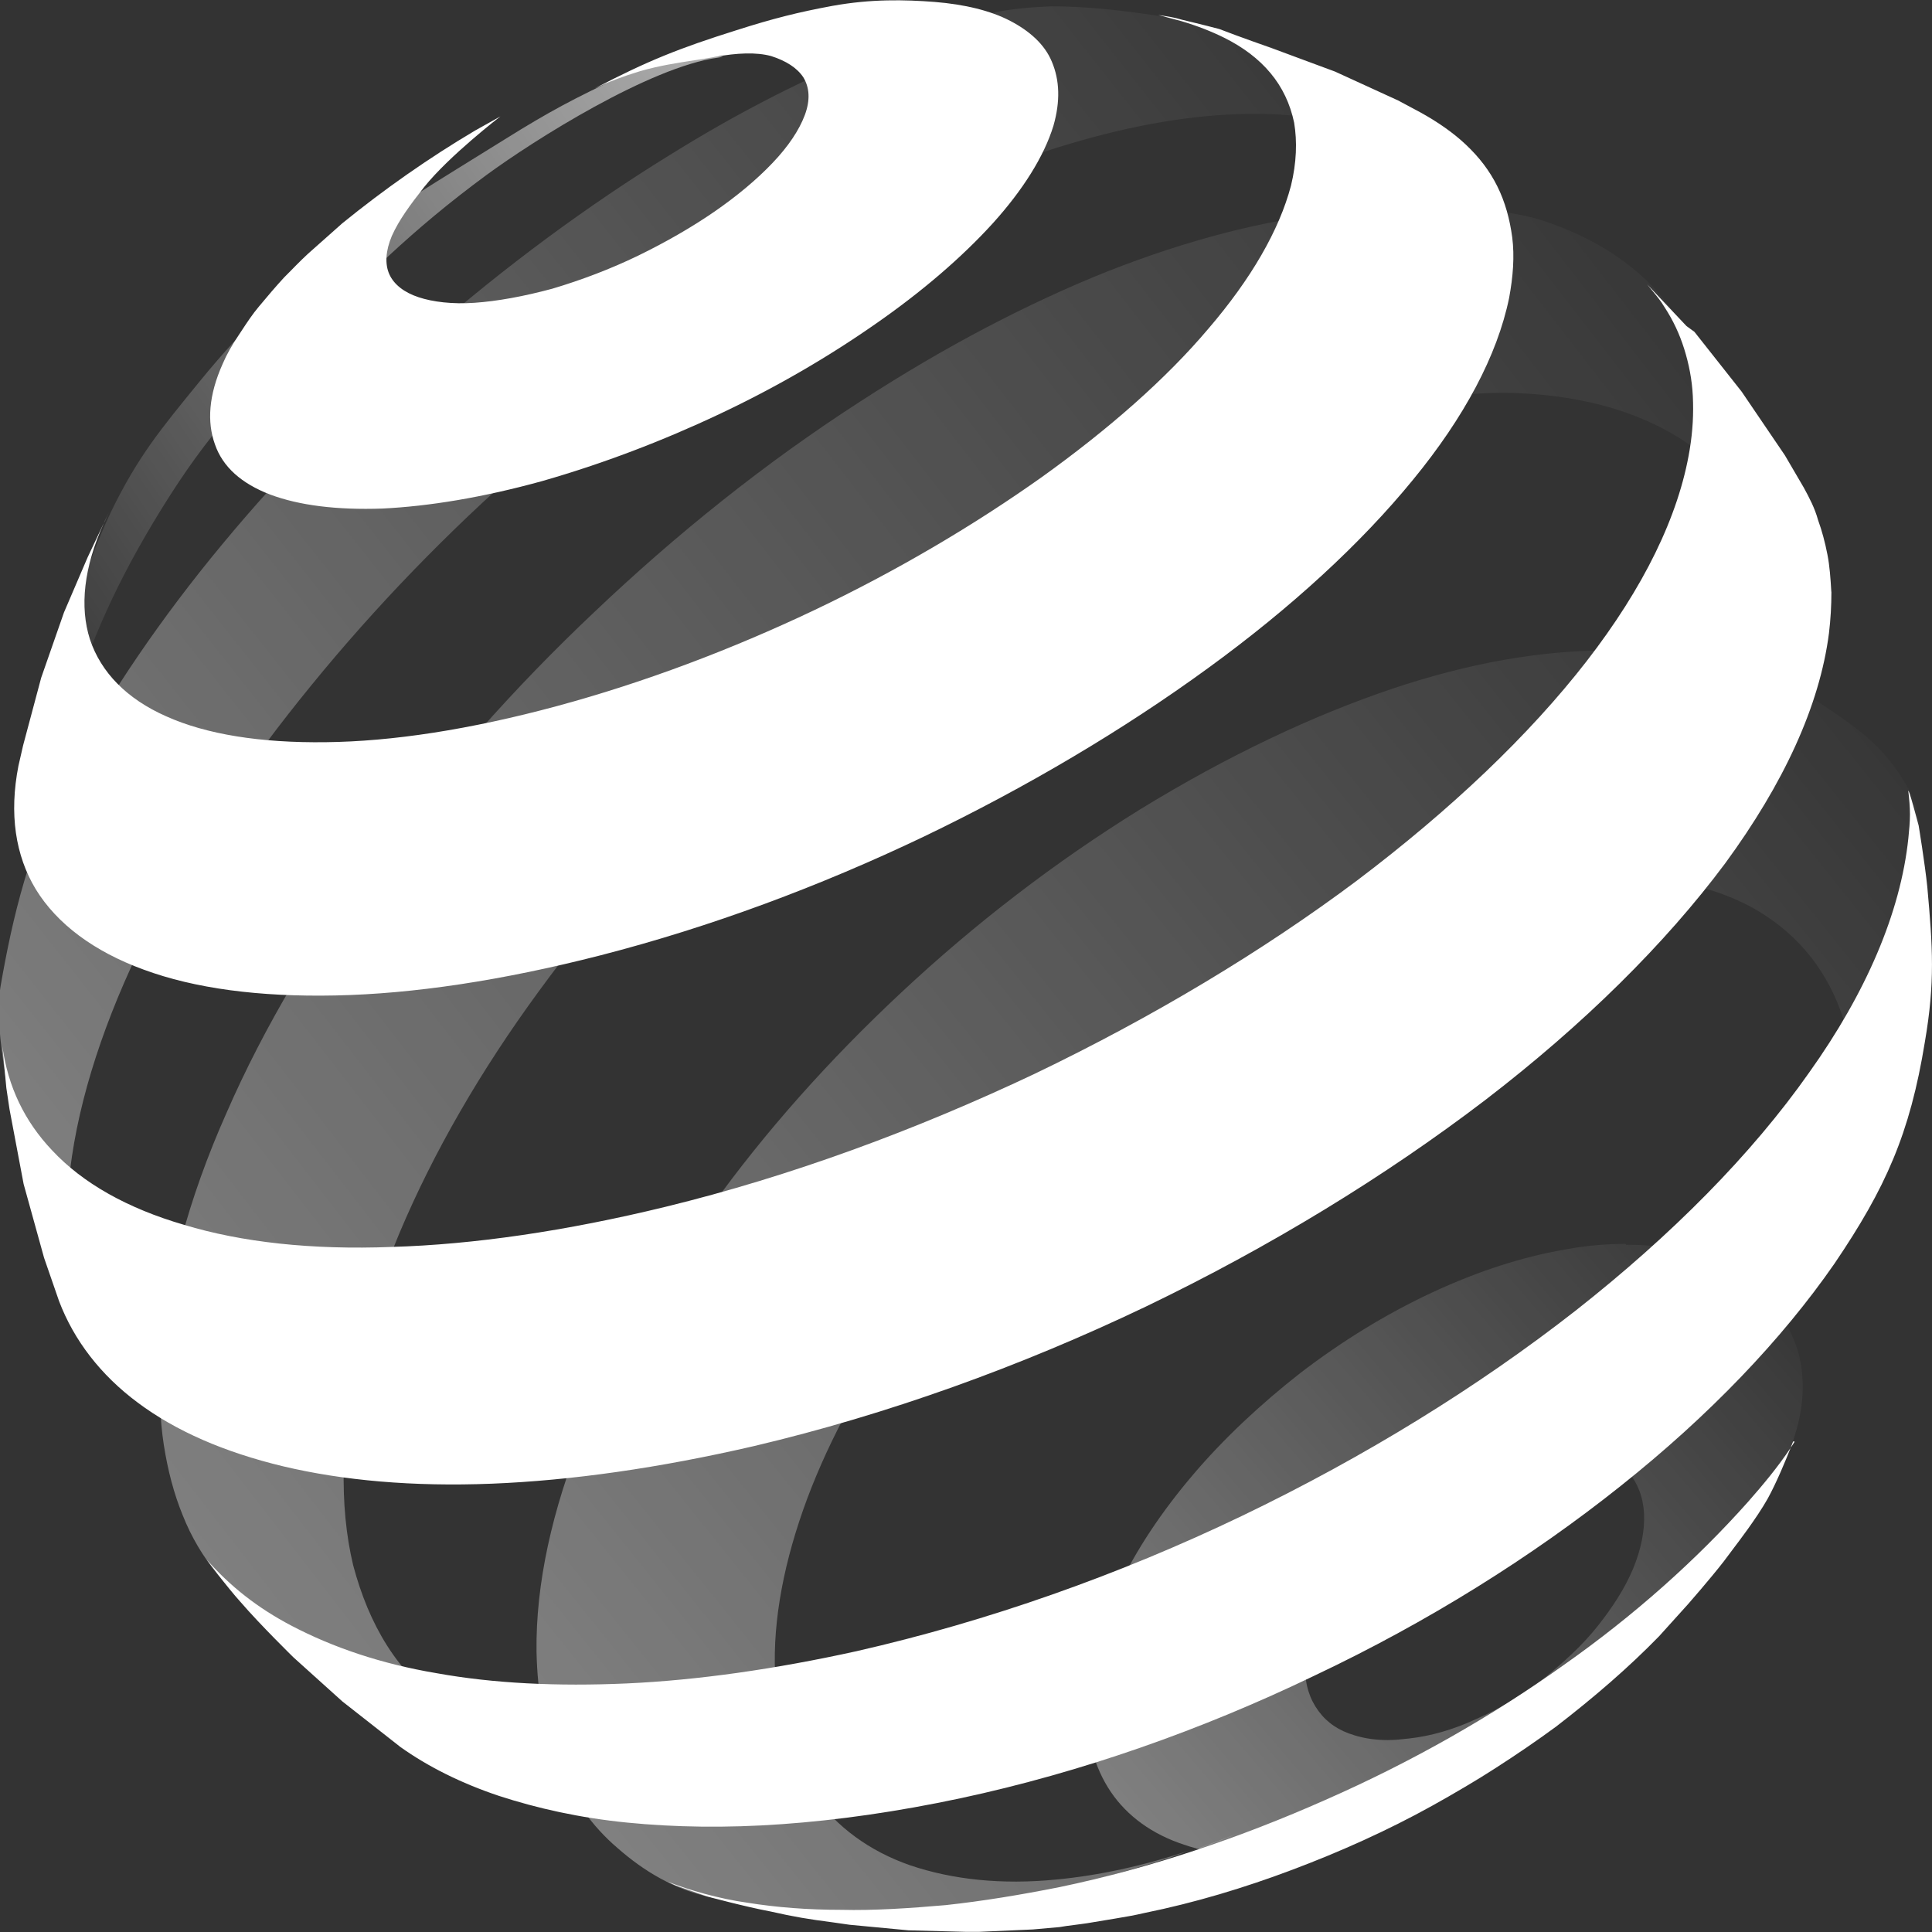 <svg width="100%" viewBox="0 0 44 44" fill="none" xmlns="http://www.w3.org/2000/svg">
<rect x="0" y="0" width="44" height="44" fill="#333333" stroke="none"/>
<mask id="mask0_2262_2598" style="mask-type:luminance" maskUnits="userSpaceOnUse" x="0" y="0" width="44" height="44">
<path d="M44 0H0V44H44V0Z" fill="#fff"/>
</mask>
<path d="M27.948 41.849L27.089 42.17C27.465 42.044 27.84 41.901 28.236 41.739L27.948 41.849ZM31.71 15.685C29.901 16.294 27.964 17.208 25.977 18.426C24.007 19.644 22.18 21.057 20.53 22.6C18.881 24.139 17.413 25.788 16.195 27.489C14.96 29.191 13.972 30.947 13.275 32.648C12.576 34.385 12.2 36.067 12.219 37.609C12.238 38.575 12.397 39.437 12.702 40.189C13.026 40.94 13.473 41.585 14.063 42.087C14.653 42.606 15.353 43.037 16.212 43.215C17.09 43.413 17.948 43.556 19.079 43.61H19.312L20.961 43.503L22.575 43.306L23.381 43.163L24.85 42.842L26.265 42.43L26.661 42.304L27.091 42.142C26.016 42.502 24.995 42.716 24.065 42.804C22.811 42.93 21.683 42.804 20.734 42.483C19.803 42.161 19.049 41.605 18.53 40.872C18.012 40.136 17.707 39.206 17.652 38.114C17.597 36.879 17.866 35.518 18.387 34.122C18.906 32.741 19.677 31.328 20.662 29.967C21.631 28.606 22.811 27.264 24.12 26.027C25.445 24.792 26.913 23.664 28.51 22.696C30.104 21.73 31.663 21.014 33.131 20.564C34.618 20.097 35.998 19.902 37.233 19.974C38.468 20.045 39.563 20.369 40.386 20.975C41.228 21.584 41.838 22.479 42.107 23.662C42.233 23.302 43.02 23.036 43.127 22.66C43.234 22.284 43.325 21.924 43.396 21.549C43.468 21.173 43.701 19.131 43.72 18.755C43.649 18.541 43.665 18.324 43.542 18.11C42.987 17.054 42.414 16.659 41.481 16.033C40.425 15.317 38.399 14.851 36.841 14.815C36.77 14.815 36.698 14.815 36.627 14.815C35.115 14.809 33.466 15.095 31.71 15.685Z" fill="url(#paint0_linear_2262_2598)"/>
<path d="M11.898 39.755L11.396 39.577C11.558 39.648 11.717 39.7 11.898 39.755ZM30.349 4.854C28.771 5.016 27.053 5.463 25.226 6.179C23.434 6.896 21.535 7.881 19.581 9.151C17.414 10.548 15.389 12.178 13.544 13.931C11.7 15.668 10.032 17.567 8.619 19.482C7.187 21.417 6.004 23.404 5.162 25.338C4.284 27.308 3.765 29.243 3.658 31.015C3.622 31.696 3.639 32.305 3.729 32.895C3.82 33.485 3.962 34.023 4.16 34.506C4.358 35.008 4.627 35.455 4.948 35.848C5.271 36.243 5.647 36.599 6.075 36.885L7.543 37.815L8.94 38.567L10.499 39.247L11.393 39.568C10.927 39.371 10.499 39.138 10.104 38.852C9.585 38.476 9.154 38.01 8.814 37.475C8.474 36.937 8.224 36.328 8.043 35.647C7.881 34.967 7.81 34.231 7.829 33.408C7.884 31.743 8.331 29.915 9.102 28.071C9.873 26.244 10.946 24.383 12.274 22.572C13.583 20.78 15.122 19.008 16.824 17.397C18.544 15.767 20.443 14.263 22.468 12.974C24.493 11.684 26.463 10.718 28.326 10.073C30.209 9.412 32.678 8.945 34.256 8.945C35.85 8.965 37.247 9.321 38.342 10.037C39.453 10.773 39.667 12.024 40.043 13.531L40.633 13.404L38.734 8.427L38.252 7.335C37.607 6.243 36.514 5.507 35.296 5.079C34.58 4.81 33.524 4.72 32.448 4.72C31.729 4.747 30.994 4.783 30.349 4.854Z" fill="url(#paint1_linear_2262_2598)"/>
<path d="M2.382 31.015L2.275 30.837C2.31 30.908 2.346 30.963 2.382 31.015ZM33.268 4.368C33.197 4.278 33.106 4.19 33.019 4.119L33.268 4.368ZM22.643 0.285C21.48 0.535 20.709 0.804 19.4 1.361C18.091 1.915 16.73 2.615 15.314 3.493C13.361 4.692 11.481 6.089 9.76 7.593C8.04 9.096 6.446 10.726 5.065 12.392C3.669 14.074 2.486 15.811 1.589 17.496C0.675 19.216 0.28 20.915 0.011 22.473C-0.044 22.778 0.011 23.063 -0.008 23.351C-0.027 23.637 0.242 25.448 0.546 26.754C0.672 27.308 0.744 27.632 0.941 28.17C1.155 28.815 1.622 29.764 1.622 29.764L1.855 30.176L2.267 30.837C2.124 30.587 1.998 30.335 1.907 30.066C1.781 29.726 1.693 29.35 1.622 28.955C1.567 28.559 1.531 28.148 1.531 27.72C1.531 27.289 1.567 26.825 1.638 26.34C1.888 24.658 2.533 22.846 3.482 21.003C4.412 19.194 5.65 17.367 7.101 15.594C8.534 13.838 10.183 12.12 11.991 10.545C13.783 8.97 15.753 7.502 17.814 6.265C19.48 5.263 21.093 4.456 22.633 3.866C24.172 3.276 25.623 2.881 26.968 2.703C28.329 2.524 29.547 2.56 30.604 2.829C31.553 3.062 32.36 3.49 32.986 4.1L32.091 3.169L30.892 2.094L30.283 1.611L28.903 1.056C28.151 0.823 27.237 0.483 26.233 0.34C25.623 0.25 24.781 0.143 23.939 0.143C23.505 0.162 23.055 0.198 22.643 0.285Z" fill="url(#paint2_linear_2262_2598)"/>
<path d="M1.309 17.852C1.309 17.817 1.309 17.762 1.309 17.726V17.852ZM14.153 1.737C13.078 2.239 12.504 2.544 11.503 3.169C8.512 5.032 6.72 6.018 4.533 8.704C3.655 9.78 3.136 10.405 2.527 11.659C2.223 12.285 1.863 13.306 1.863 13.306L1.701 14.453L1.468 16.011L1.342 17.408L1.323 17.767C1.323 17.677 1.342 17.605 1.342 17.518C1.361 17.392 1.361 17.268 1.397 17.142C1.416 17.015 1.432 16.892 1.468 16.747C1.504 16.62 1.523 16.478 1.559 16.335C1.918 14.957 2.527 13.506 3.493 11.895C4.569 10.103 5.375 9.192 6.86 7.757C8.328 6.325 9.313 5.285 11.088 3.979C12.164 3.191 14.796 1.526 16.354 1.312C16.461 1.292 16.497 1.292 16.461 1.292C16.305 1.254 14.798 1.413 14.153 1.737Z" fill="url(#paint3_linear_2262_2598)"/>
<path d="M30.851 39.522C30.491 39.415 30.225 39.236 30.028 38.968C29.83 38.699 29.723 38.378 29.723 37.982C29.723 37.587 29.83 37.176 30.028 36.748C30.225 36.317 30.494 35.889 30.834 35.494C31.175 35.082 31.586 34.706 32.033 34.347C32.481 34.006 32.983 33.702 33.502 33.452C34.02 33.219 34.522 33.057 34.989 32.986C35.455 32.914 35.867 32.931 36.224 33.021C36.58 33.112 36.888 33.29 37.083 33.523C37.297 33.773 37.423 34.097 37.442 34.473C37.461 34.868 37.371 35.296 37.192 35.727C37.014 36.158 36.726 36.605 36.386 37.033C36.045 37.464 35.614 37.856 35.151 38.232C34.684 38.592 34.166 38.913 33.628 39.146C33.09 39.396 32.571 39.541 32.088 39.593C31.927 39.612 31.765 39.629 31.605 39.629C31.334 39.629 31.084 39.593 30.851 39.522ZM37.014 28.329C36.583 28.329 36.136 28.365 35.653 28.455C34.703 28.617 33.683 28.938 32.607 29.44C31.531 29.942 30.53 30.568 29.616 31.268C28.702 31.984 27.86 32.772 27.163 33.595C26.463 34.418 25.873 35.296 25.462 36.174C25.05 37.052 24.798 37.911 24.762 38.734C24.726 39.557 24.924 40.257 25.3 40.812C25.676 41.366 26.249 41.777 26.965 42.011C27.681 42.26 28.56 42.315 29.545 42.208C30.53 42.082 31.586 41.508 32.733 41.009C33.897 40.49 34.775 39.755 35.795 38.987C36.8 38.216 37.678 37.392 38.411 36.479C39.146 35.565 39.879 34.884 40.329 33.99C40.867 32.914 41.116 32.127 41.045 31.323C40.99 30.516 40.562 29.89 40.115 29.388C39.667 28.905 38.987 28.636 38.232 28.474C37.856 28.384 37.461 28.348 37.033 28.348C37.03 28.329 37.014 28.329 37.014 28.329Z" fill="url(#paint4_linear_2262_2598)"/>
<path fill-rule="evenodd" clip-rule="evenodd" d="M23.991 2.865C23.777 3.564 23.291 4.333 22.611 5.085C21.911 5.856 20.997 6.643 19.941 7.376C18.865 8.128 17.666 8.827 16.376 9.434C15.087 10.043 13.726 10.562 12.345 10.957C10.984 11.333 9.766 11.53 8.71 11.582C7.67 11.618 6.811 11.511 6.147 11.261C5.502 11.012 5.071 10.636 4.893 10.114C4.714 9.612 4.75 9.003 5.071 8.287C5.162 8.073 5.285 7.856 5.43 7.642C5.458 7.598 5.488 7.557 5.515 7.513C5.631 7.337 5.751 7.154 5.897 6.981C6.075 6.767 6.273 6.533 6.47 6.319C6.523 6.267 6.577 6.212 6.63 6.158C6.794 5.99 6.962 5.82 7.151 5.658L7.796 5.085C8.745 4.314 9.766 3.597 10.822 2.972L11.396 2.651C11.396 2.651 10.232 3.545 9.659 4.261C9.335 4.673 9.085 5.013 8.924 5.373C8.781 5.713 8.762 6.018 8.869 6.251C8.976 6.484 9.209 6.662 9.533 6.769C9.854 6.876 10.304 6.931 10.806 6.896C11.325 6.86 11.917 6.753 12.579 6.575C13.243 6.377 13.904 6.127 14.532 5.823C15.158 5.518 15.751 5.178 16.269 4.821C16.788 4.462 17.238 4.086 17.595 3.71C17.954 3.334 18.204 2.958 18.33 2.618C18.456 2.278 18.437 1.992 18.294 1.759C18.152 1.545 17.899 1.383 17.559 1.276C17.219 1.185 16.788 1.205 16.286 1.295C16.14 1.323 15.981 1.347 15.819 1.372C15.441 1.43 15.021 1.493 14.584 1.619C14.173 1.745 13.94 1.833 13.544 2.014C14.744 1.388 15.463 1.1 16.769 0.689C17.611 0.42 18.184 0.277 18.956 0.134C19.85 -0.027 20.605 -0.008 21.285 0.044C21.966 0.099 22.558 0.241 23.006 0.475C23.453 0.708 23.793 1.013 23.955 1.405C24.134 1.827 24.15 2.31 23.991 2.865ZM40.831 32.843C40.831 32.843 40.812 32.892 40.779 32.977C40.482 33.419 40.167 33.798 39.81 34.204C38.647 35.51 37.231 36.783 35.601 37.928C33.971 39.091 32.143 40.131 30.189 40.99C28.255 41.849 26.194 42.548 24.134 42.977C23.239 43.155 22.377 43.297 21.535 43.388C20.712 43.459 19.905 43.514 19.153 43.495C18.401 43.495 17.685 43.44 17.021 43.333C16.376 43.243 15.696 43.048 15.194 42.85L15.391 42.941L16.107 43.191C16.107 43.191 16.966 43.424 17.54 43.531C18.094 43.657 18.418 43.709 18.972 43.781C19.115 43.8 19.348 43.835 19.348 43.835L20.692 43.962L22.018 43.997H22.287L23.522 43.942C23.719 43.926 23.917 43.907 24.131 43.888C24.235 43.868 24.345 43.855 24.457 43.841C24.556 43.827 24.658 43.816 24.759 43.8L25.404 43.693C25.618 43.657 25.835 43.621 26.068 43.566C27.215 43.333 28.343 42.993 29.435 42.581C30.527 42.17 31.603 41.687 32.607 41.13C33.611 40.575 34.561 39.966 35.439 39.322C36.298 38.66 37.088 37.98 37.785 37.264L38.449 36.528C38.449 36.528 38.951 35.955 39.256 35.562L39.525 35.203C39.525 35.203 40.008 34.577 40.26 34.127C40.46 33.765 40.683 33.222 40.781 32.972C40.812 32.928 40.839 32.884 40.869 32.837C40.847 32.807 40.831 32.843 40.831 32.843ZM30.404 1.63L28.952 1.092C28.952 1.092 28.236 0.842 27.769 0.661C27.429 0.571 26.91 0.447 26.91 0.447C26.74 0.395 26.62 0.379 26.405 0.346L26.373 0.34L26.91 0.483C27.27 0.59 27.591 0.716 27.879 0.859C28.31 1.073 28.667 1.342 28.936 1.666C29.204 1.987 29.383 2.365 29.473 2.793C29.545 3.224 29.528 3.707 29.402 4.226C29.133 5.247 28.488 6.358 27.52 7.486C26.551 8.633 25.245 9.777 23.722 10.869C22.183 11.961 20.426 13.001 18.544 13.896C16.662 14.79 14.675 15.542 12.686 16.08C10.696 16.618 8.924 16.887 7.42 16.903C5.933 16.922 4.698 16.725 3.784 16.313C2.889 15.918 2.297 15.312 2.047 14.557C1.814 13.822 1.904 12.927 2.368 11.906L2.387 11.87L2.478 11.673L1.995 12.694L1.457 13.948L0.938 15.435L0.527 16.974L0.42 17.441C0.206 18.533 0.349 19.482 0.815 20.253C1.298 21.041 2.14 21.669 3.268 22.081C4.432 22.512 5.902 22.707 7.639 22.671C9.412 22.635 11.437 22.331 13.676 21.757C16.184 21.112 18.676 20.182 21.038 19.054C23.384 17.927 25.588 16.618 27.506 15.221C29.405 13.841 30.999 12.373 32.182 10.924C33.345 9.508 34.1 8.095 34.369 6.786C34.459 6.303 34.495 5.836 34.44 5.406C34.385 4.994 34.278 4.599 34.1 4.242C33.921 3.883 33.688 3.581 33.383 3.293C33.098 3.024 32.739 2.774 32.344 2.557L31.841 2.288L30.404 1.63ZM38.589 7.557L39.664 8.918L40.65 10.37L41.08 11.105C41.207 11.338 41.33 11.571 41.404 11.84C41.495 12.09 41.566 12.359 41.618 12.628C41.67 12.889 41.69 13.185 41.706 13.462L41.709 13.487C41.709 13.791 41.692 14.096 41.654 14.417C41.44 16.083 40.614 17.855 39.289 19.663C37.928 21.491 36.064 23.335 33.825 25.053C31.55 26.79 28.916 28.4 26.087 29.761C23.239 31.122 20.212 32.215 17.183 32.931C15.015 33.433 13.009 33.718 11.198 33.79C9.406 33.861 7.812 33.718 6.451 33.395C5.107 33.073 3.998 32.588 3.136 31.943C2.294 31.317 1.685 30.527 1.345 29.632L1.004 28.647L0.538 26.965L0.217 25.264L0.145 24.781L0.055 23.832C0.181 24.745 0.557 25.533 1.183 26.194C1.882 26.946 2.903 27.52 4.193 27.895C5.502 28.291 7.096 28.469 8.924 28.398C10.787 28.343 12.883 28.038 15.158 27.484C18.025 26.784 20.874 25.728 23.56 24.457C26.246 23.168 28.754 21.664 30.906 20.053C33.038 18.442 34.83 16.741 36.136 15.056C37.425 13.391 38.232 11.761 38.482 10.238C38.553 9.807 38.572 9.415 38.553 9.02C38.534 8.644 38.463 8.284 38.356 7.944C38.249 7.604 38.106 7.299 37.908 6.994C37.826 6.854 37.719 6.728 37.609 6.594C37.576 6.555 37.546 6.514 37.513 6.476L38.408 7.425L38.589 7.557ZM43.838 23.727C44.071 22.366 44.017 21.579 43.893 20.199C43.838 19.661 43.696 18.802 43.696 18.802C43.696 18.802 43.446 17.852 43.462 18.031C43.481 18.193 43.498 18.371 43.498 18.549C43.498 18.728 43.479 18.909 43.462 19.087C43.284 20.788 42.494 22.616 41.204 24.424C39.895 26.288 38.068 28.131 35.883 29.849C33.661 31.586 31.081 33.18 28.288 34.522C25.494 35.864 22.501 36.923 19.51 37.604C17.647 38.015 15.89 38.265 14.28 38.339C12.686 38.41 11.234 38.339 9.944 38.106C8.671 37.892 7.579 37.516 6.649 37.03C5.861 36.619 5.233 36.117 4.714 35.526C4.714 35.526 5.162 36.136 5.485 36.492C5.933 37.011 6.684 37.746 6.684 37.746L7.796 38.748L9.121 39.788C9.749 40.235 10.501 40.611 11.36 40.899C12.238 41.185 13.204 41.401 14.28 41.508C15.355 41.615 16.538 41.635 17.809 41.544C19.082 41.454 20.443 41.259 21.875 40.954C24.633 40.364 27.374 39.396 29.937 38.161C32.516 36.942 34.882 35.458 36.907 33.844C38.913 32.25 40.578 30.513 41.78 28.776C42.944 27.059 43.498 25.821 43.838 23.727Z" fill="#fff"/>
<linearGradient id="paint0_linear_2262_2598" x1="11.326" y1="42.57" x2="44.593" y2="15.905" gradientUnits="userSpaceOnUse">
<stop stop-color="#fff" stop-opacity="0.4"/>
<stop offset="1" stop-color="#fff" stop-opacity="0"/>
</linearGradient>
<linearGradient id="paint1_linear_2262_2598" x1="0.676" y1="36.023" x2="40.813" y2="4.959" gradientUnits="userSpaceOnUse">
<stop stop-color="#fff" stop-opacity="0.4"/>
<stop offset="1" stop-color="#fff" stop-opacity="0"/>
</linearGradient>
<linearGradient id="paint2_linear_2262_2598" x1="-3.425" y1="26.773" x2="32.125" y2="-1.306" gradientUnits="userSpaceOnUse">
<stop stop-color="#fff" stop-opacity="0.4"/>
<stop offset="1" stop-color="#fff" stop-opacity="0"/>
</linearGradient>
<linearGradient id="paint3_linear_2262_2598" x1="17.616" y1="2.945" x2="-0.595" y2="15.146" gradientUnits="userSpaceOnUse">
<stop stop-color="#fff" stop-opacity="0.6"/>
<stop offset="1" stop-color="#fff" stop-opacity="0"/>
</linearGradient>
<linearGradient id="paint4_linear_2262_2598" x1="24.582" y1="42.097" x2="40.879" y2="28.123" gradientUnits="userSpaceOnUse">
<stop stop-color="#fff" stop-opacity="0.4"/>
<stop offset="1" stop-color="#fff" stop-opacity="0"/>
</linearGradient>
</svg>
